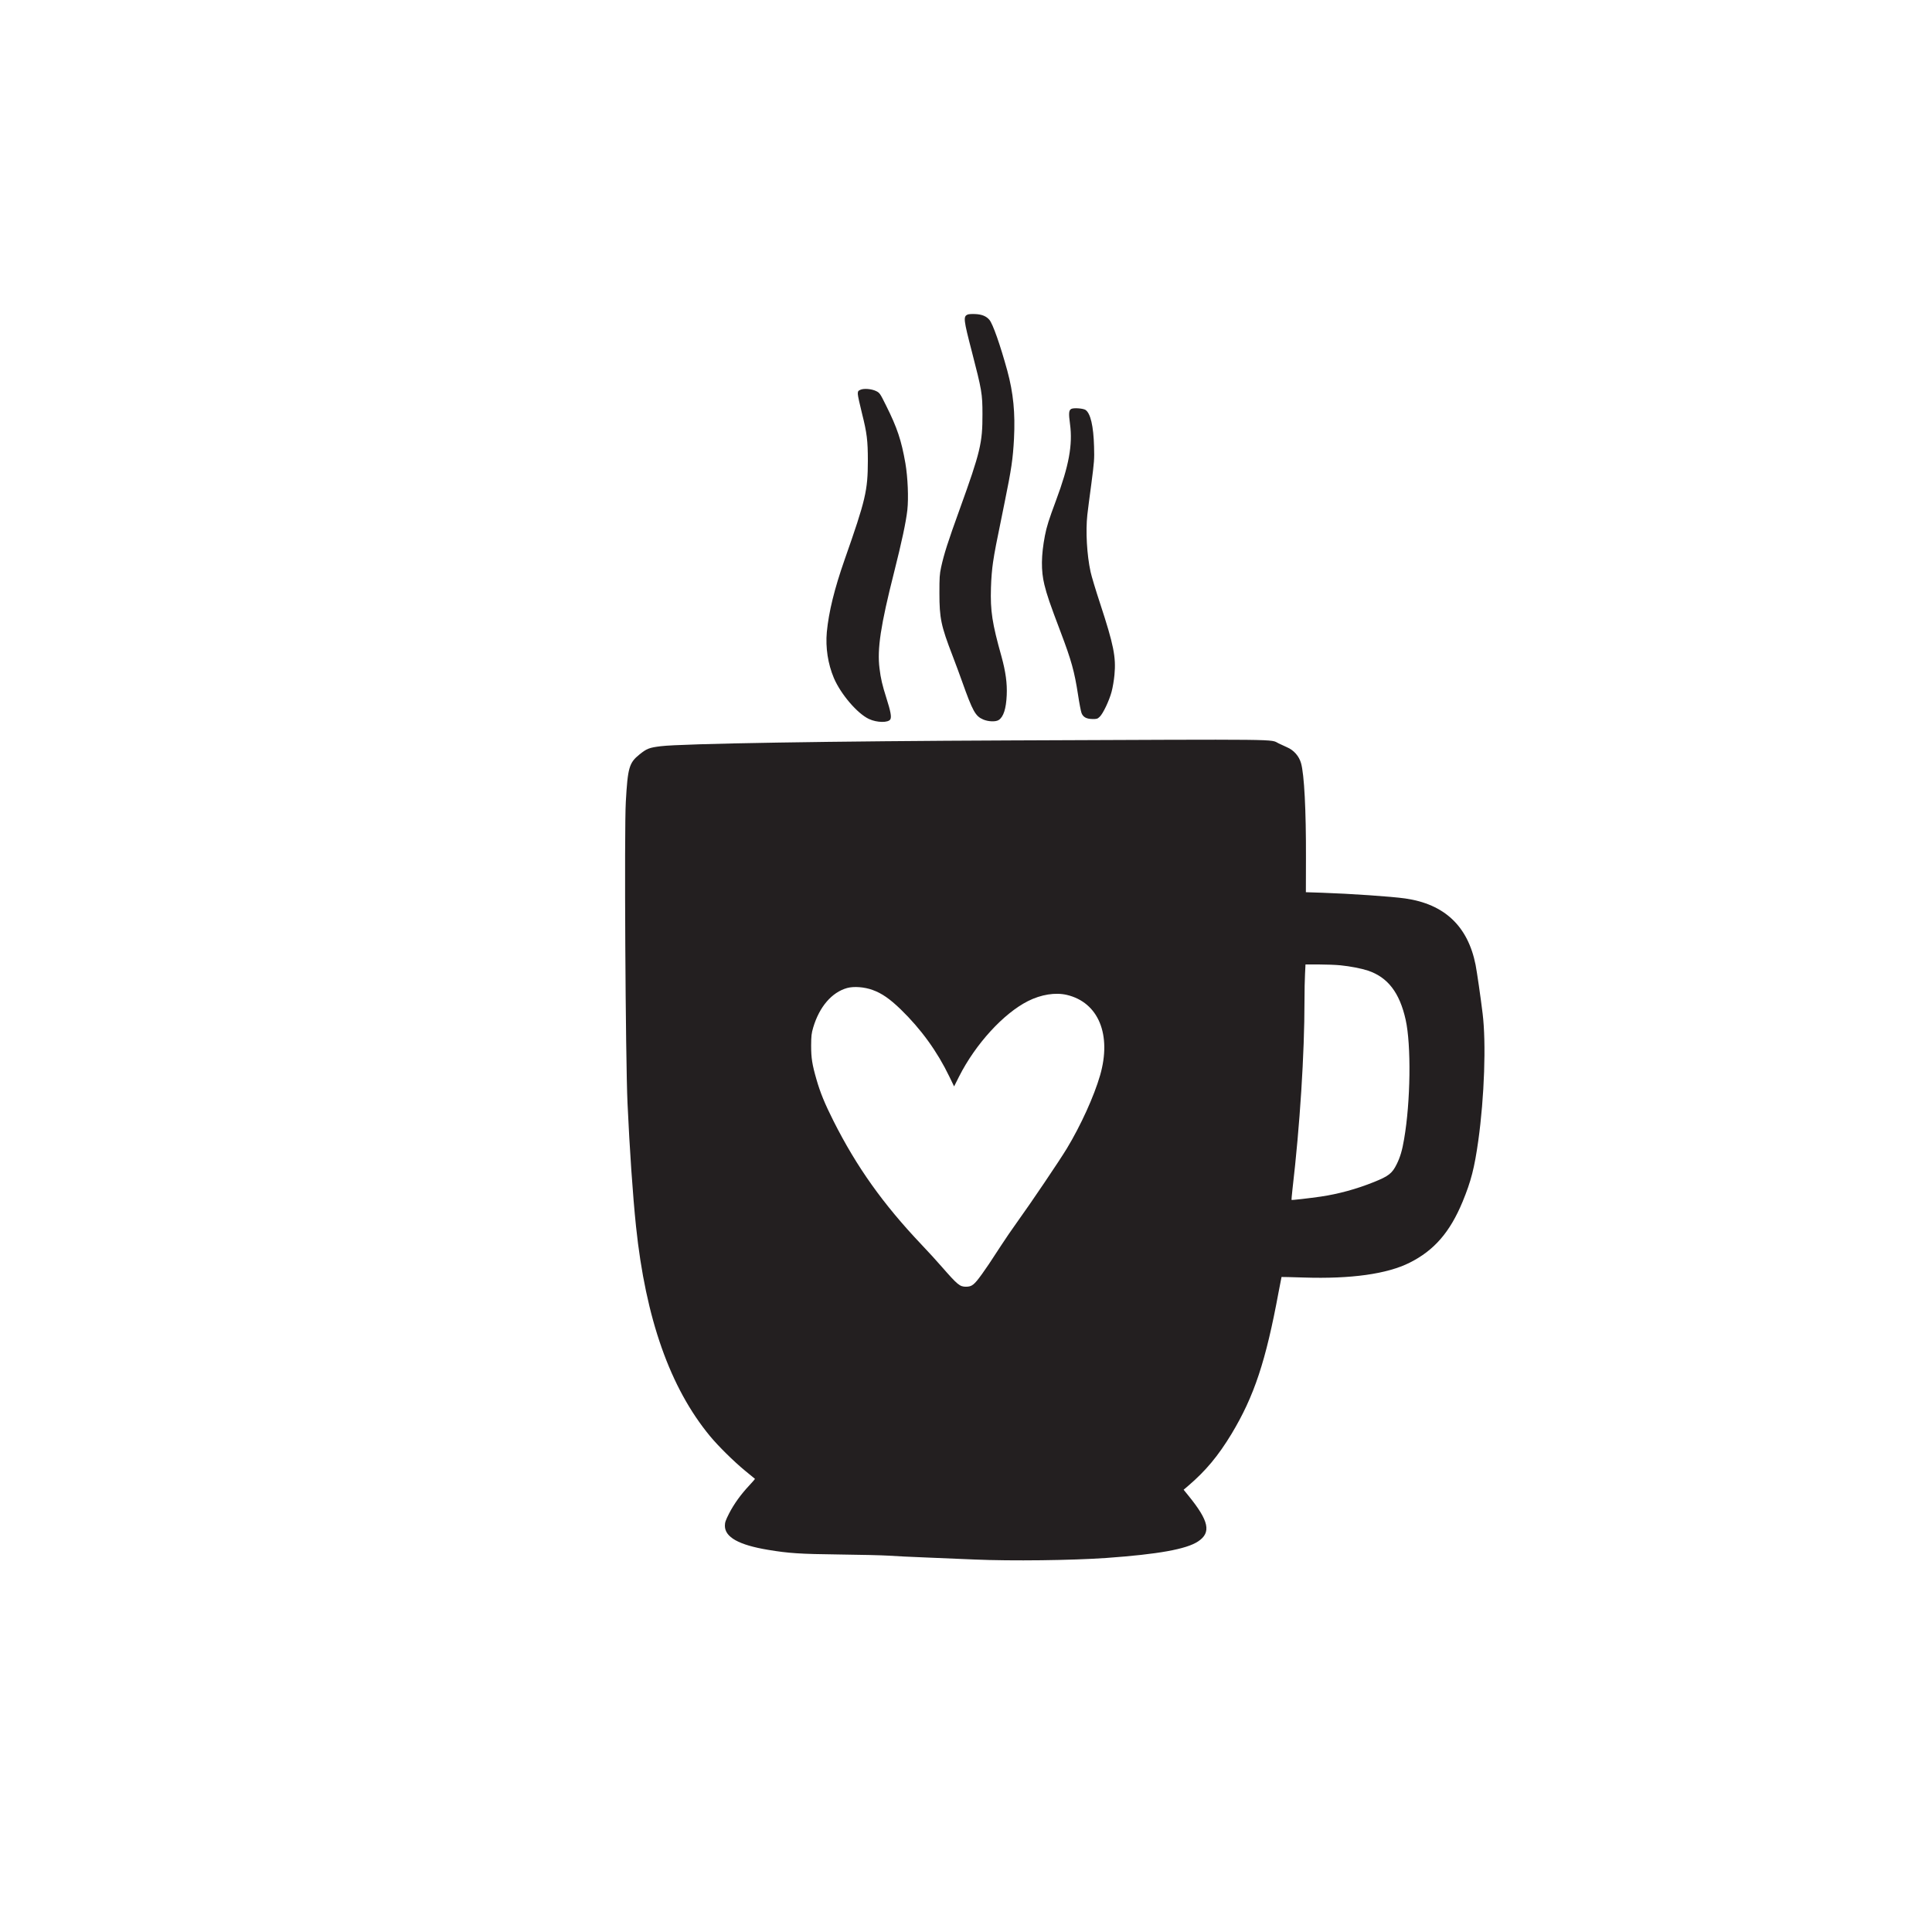 <?xml version="1.0" encoding="utf-8"?>
<!-- Generator: Adobe Illustrator 27.0.0, SVG Export Plug-In . SVG Version: 6.00 Build 0)  -->
<svg version="1.1" id="Layer_1" xmlns="http://www.w3.org/2000/svg" xmlns:xlink="http://www.w3.org/1999/xlink" x="0px" y="0px"
	 viewBox="0 0 2500 2500" style="enable-background:new 0 0 2500 2500;" xml:space="preserve">
<style type="text/css">
	.st0{fill:#231F20;}
</style>
<path transform="translate(0,2500) scale(0.1,-0.1)" class="st0" d="M12522,20930c-59-25-55-62,55-485
	c127-491,136-539,136-805c1-371-27-488-293-1225c-156-431-204-582-242-755c-20-92-22-134-22-335c0-323,20-422,170-810
	c42-110,98-261,124-335c137-385,172-447,272-490c67-29,163-32,201-7c62,40,96,145,104,322c7,153-14,304-67,497
	c-122,435-146,591-137,893c3,115,14,245,27,330c22,146,34,208,150,775c88,431,107,562,121,822c17,336-8,592-87,883
	c-92,334-186,602-231,656c-40,47-96,71-182,75C12579,20938,12535,20936,12522,20930z M11133,19956c-29-13-33-20-33-54
	c0-22,25-136,55-255c63-250,75-348,75-611c-1-385-28-502-300-1276c-133-380-206-678-231-939c-18-201,14-411,91-594
	c89-209,304-461,455-531c102-48,251-50,276-4c17,31,4,103-51,275c-53,167-73,251-89,383c-32,252,14,556,189,1247
	c100,397,153,645,171,803c17,156,6,421-25,604c-52,298-106,460-249,746c-79,160-84,166-129,189C11279,19968,11179,19977,11133,19956
	z M13863,19709c-33-17-36-56-17-197c36-267-14-539-181-987c-93-250-121-338-144-457c-49-256-51-452-7-633c34-137,68-238,211-615
	c139-367,178-507,225-812c16-108,37-214,45-235c21-53,63-76,141-77c56-1,66,2,94,29c44,41,124,211,154,324c14,51,31,150,37,218
	c22,230-11,391-184,919c-58,175-114,362-125,414c-48,221-65,524-42,738c6,53,29,234,52,402c37,285,40,317,35,480
	c-7,267-46,433-111,476C14014,19716,13895,19725,13863,19709z M13080,15419c-2288-9-4259-41-4530-75c-148-18-181-31-273-105
	c-136-109-154-170-179-614c-21-354-4-3339,22-3900c27-591,68-1191,110-1595c125-1193,440-2087,958-2714c107-129,305-325,452-446
	c69-56,127-104,129-106s-31-40-72-84c-109-116-198-239-262-363c-46-91-55-116-55-161c0-147,180-248,560-311c264-44,409-54,925-60
	c270-3,553-10,630-15c77-6,309-17,515-25c206-9,476-20,600-25c481-21,1257-11,1705,20c670,48,1036,113,1188,214
	c174,115,142,265-127,595l-60,74l60,51c228,195,388,388,559,670c294,488,445,944,610,1837c20,106,37,194,38,195s130-2,287-7
	c614-20,1081,46,1371,192c317,159,521,394,685,789c110,267,153,436,203,790c79,566,103,1264,56,1645c-25,207-74,543-91,630
	c-100,501-402,786-910,859c-173,25-716,62-1073,74l-213,7l1,445c2,612-22,1083-64,1226c-26,90-93,167-180,204c-27,12-77,35-110,51
	C16429,15437,16692,15434,13080,15419z M17346,12509c128-13,267-40,356-69c256-86,409-285,487-635c73-326,64-1062-20-1545
	c-24-144-51-235-96-325c-58-118-104-154-293-230c-228-92-465-156-690-189c-153-22-372-47-377-43c-2,2,3,62,11,133
	c97,830,156,1758,156,2445c0,124,3,281,7,347l6,122h172C17159,12520,17286,12515,17346,12509z M11291,12190c120-43,223-115,363-250
	c264-256,474-546,631-872l61-126l66,131c212,418,573,813,890,973c169,85,354,115,503,80c409-97,582-514,430-1041
	c-78-270-250-649-431-948c-94-155-465-705-641-949c-62-86-156-223-209-305c-158-243-180-275-247-369c-102-141-130-164-208-164
	c-79,0-108,24-310,255c-62,72-181,202-265,290c-496,523-838,1003-1139,1600c-113,225-171,366-220,537c-56,194-69,277-69,438
	c1,127,4,156,27,235c80,268,240,454,438,510C11048,12239,11185,12229,11291,12190z"/>
</svg>
